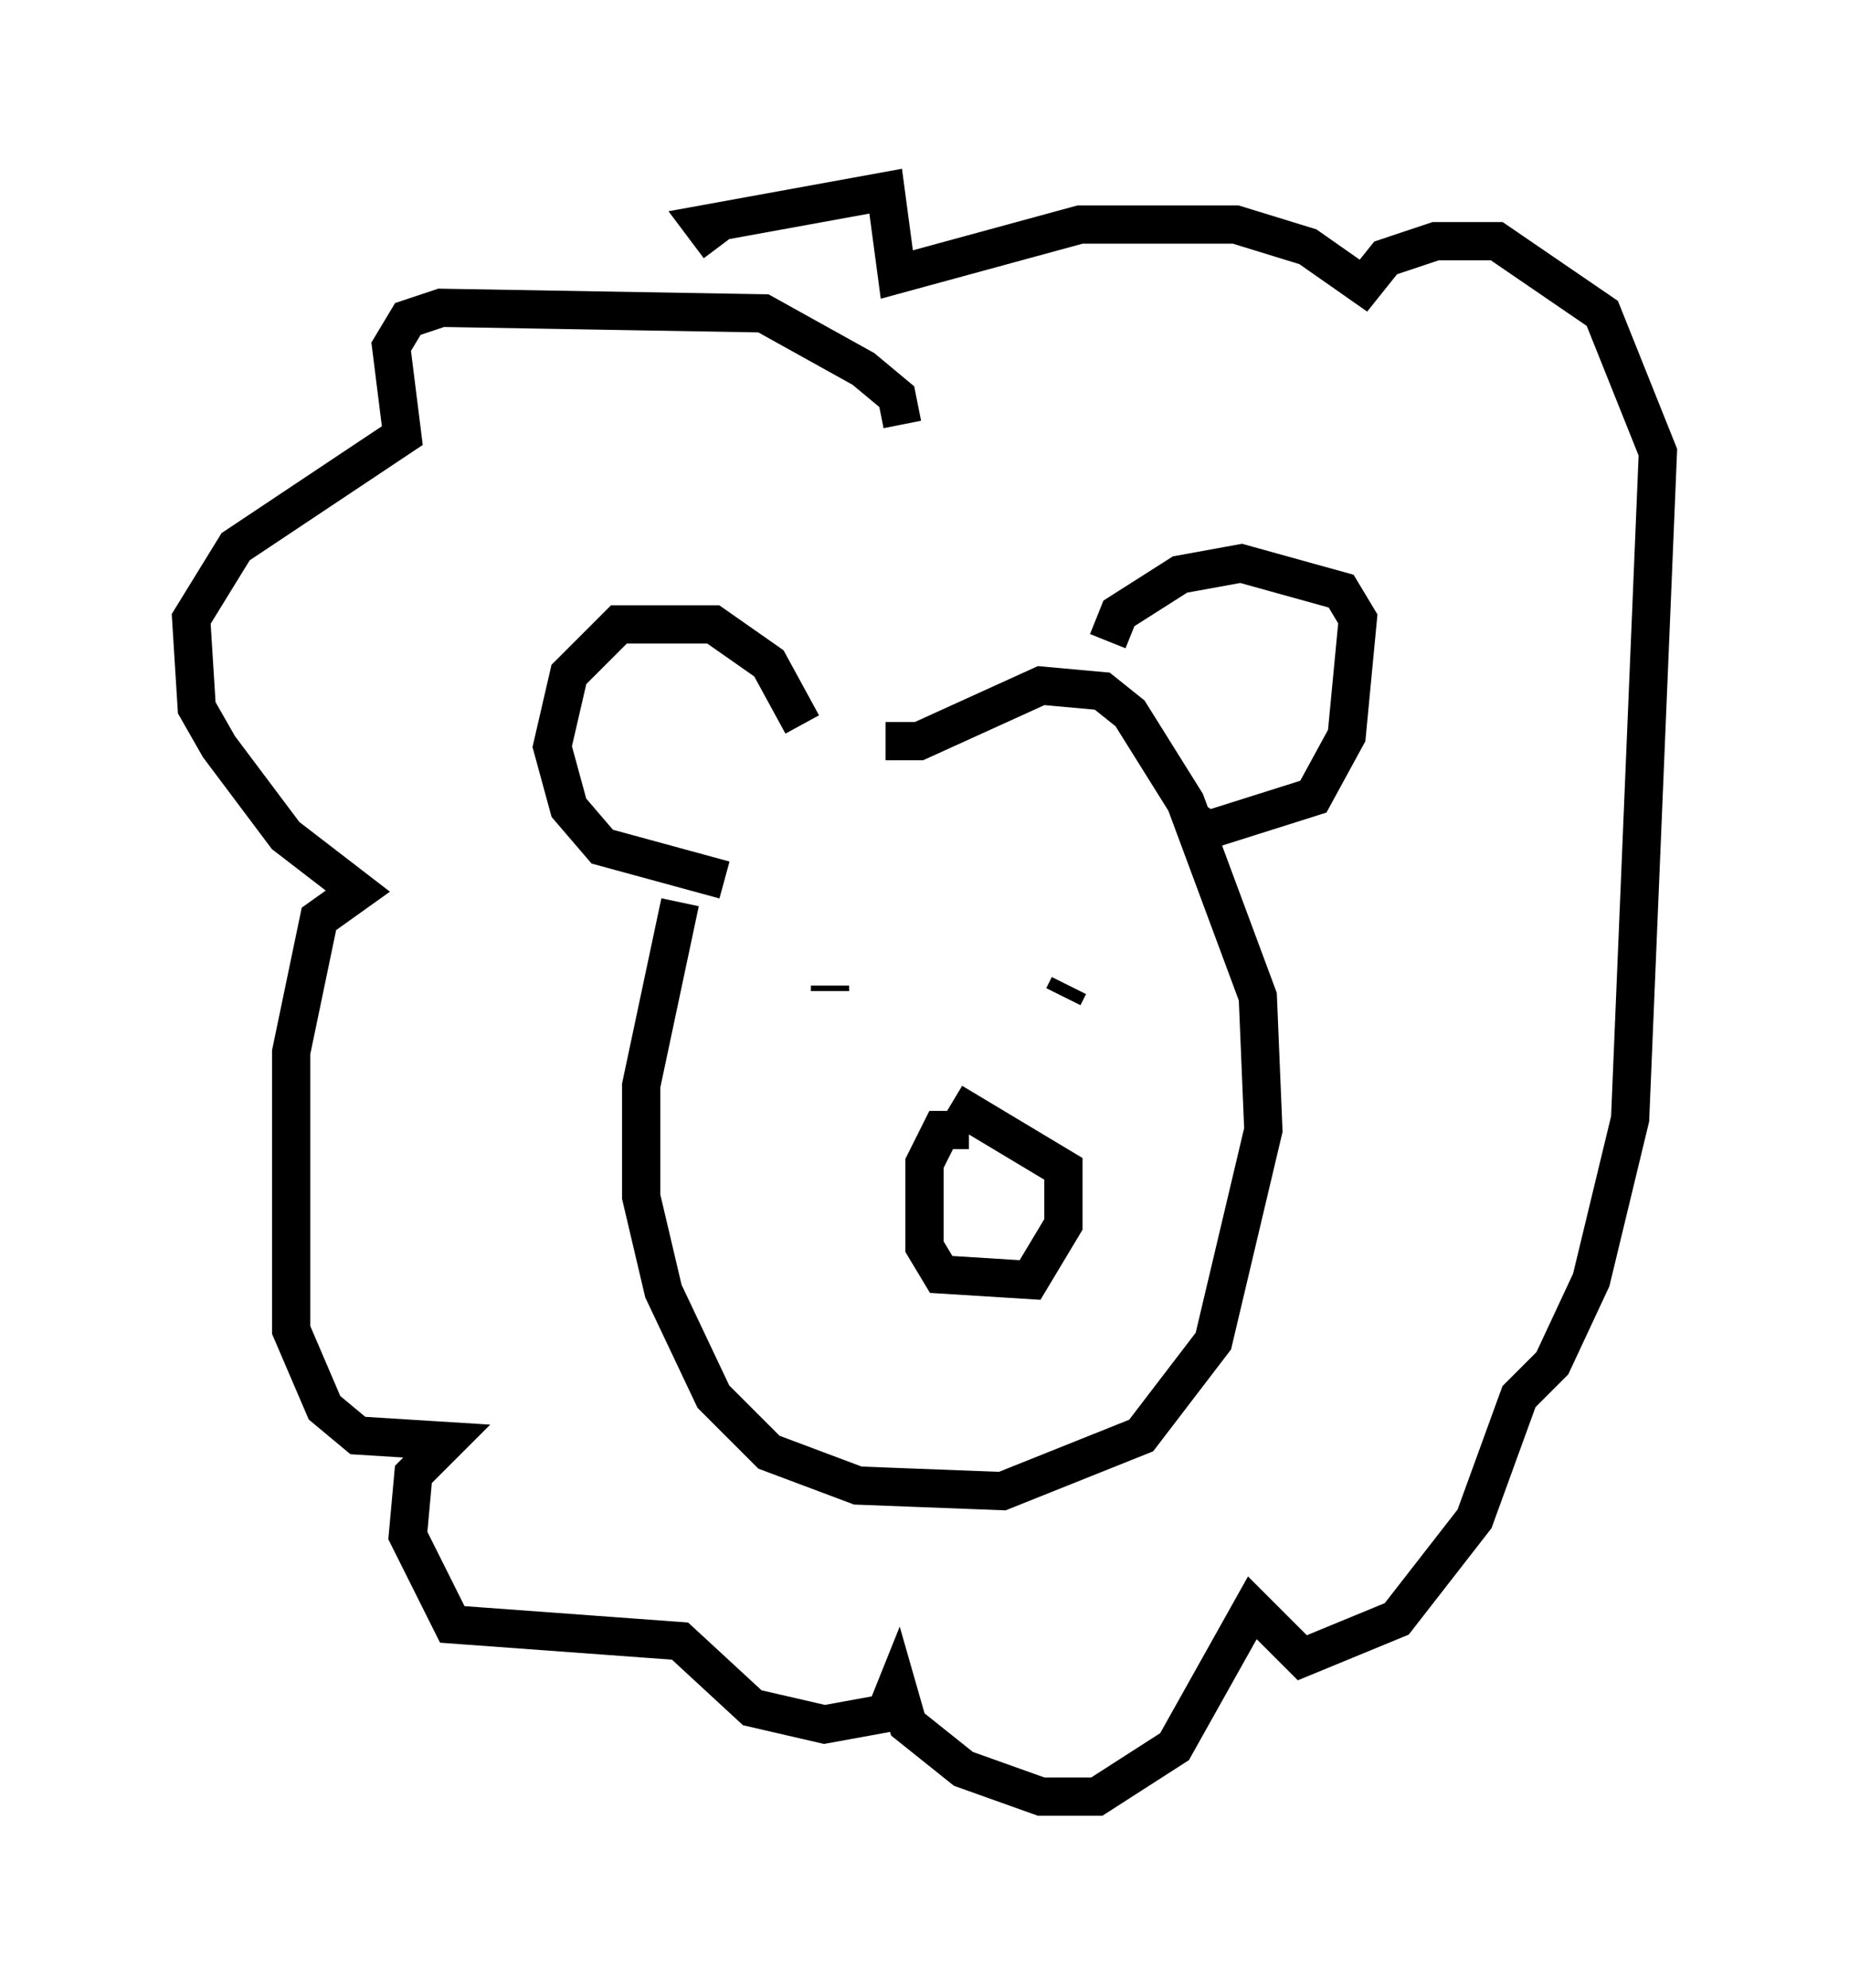 <?xml version="1.0" encoding="utf-8" ?>
<svg baseProfile="full" height="51.978" version="1.1" width="48.346" xmlns="http://www.w3.org/2000/svg" xmlns:ev="http://www.w3.org/2001/xml-events" xmlns:xlink="http://www.w3.org/1999/xlink"><defs /><rect fill="white" height="51.978" width="48.346" x="0" y="0" /><path d="M21.413, 18.508 m-3.631, 5.084 l-1.017, 4.793 0.0, 2.905 l0.581, 2.469 1.307, 2.76 l1.453, 1.453 2.324, 0.872 l3.777, 0.145 3.631, -1.453 l1.888, -2.469 1.307, -5.52 l-0.145, -3.486 -1.888, -5.084 l-1.453, -2.324 -0.726, -0.581 l-1.598, -0.145 -3.196, 1.453 l-0.872, 0.0 m5.81, -2.615 l0.291, -0.726 1.598, -1.017 l1.598, -0.291 2.615, 0.726 l0.436, 0.726 -0.291, 3.05 l-0.872, 1.598 -2.76, 0.872 l-0.436, -0.291 m-10.168, -2.469 l-0.872, -1.598 -1.453, -1.017 l-2.469, 0.0 -1.307, 1.307 l-0.436, 1.888 0.436, 1.598 l0.872, 1.017 3.196, 0.872 m2.76, 2.905 l0.0, -0.145 m6.246, 0.0 l-0.145, 0.291 m-2.469, 3.486 l-0.726, 0.0 -0.436, 0.872 l0.0, 2.179 0.436, 0.726 l2.324, 0.145 0.872, -1.453 l0.0, -1.453 -2.905, -1.743 m-1.307, -17.721 l-0.145, -0.726 -0.872, -0.726 l-2.615, -1.453 -8.425, -0.145 l-0.872, 0.291 -0.436, 0.726 l0.291, 2.324 -4.358, 2.905 l-1.162, 1.888 0.145, 2.324 l0.581, 1.017 1.743, 2.324 l1.888, 1.453 -1.017, 0.726 l-0.726, 3.486 0.0, 7.263 l0.872, 2.034 0.872, 0.726 l2.324, 0.145 -0.872, 0.872 l-0.145, 1.598 1.162, 2.324 l5.955, 0.436 1.888, 1.743 l1.888, 0.436 1.598, -0.291 l0.291, -0.726 0.291, 1.017 l1.453, 1.162 2.034, 0.726 l1.453, 0.0 2.034, -1.307 l2.034, -3.631 1.307, 1.307 l2.469, -1.017 2.034, -2.615 l1.162, -3.196 0.872, -0.872 l1.017, -2.179 1.017, -4.212 l0.726, -17.43 -1.453, -3.631 l-2.76, -1.888 -1.598, 0.0 l-1.307, 0.436 -0.581, 0.726 l-1.453, -1.017 -1.888, -0.581 l-4.067, 0.0 -4.793, 1.307 l-0.291, -2.179 -4.793, 0.872 l0.436, 0.581 " fill="none" stroke="black" stroke-width="1" /></svg>